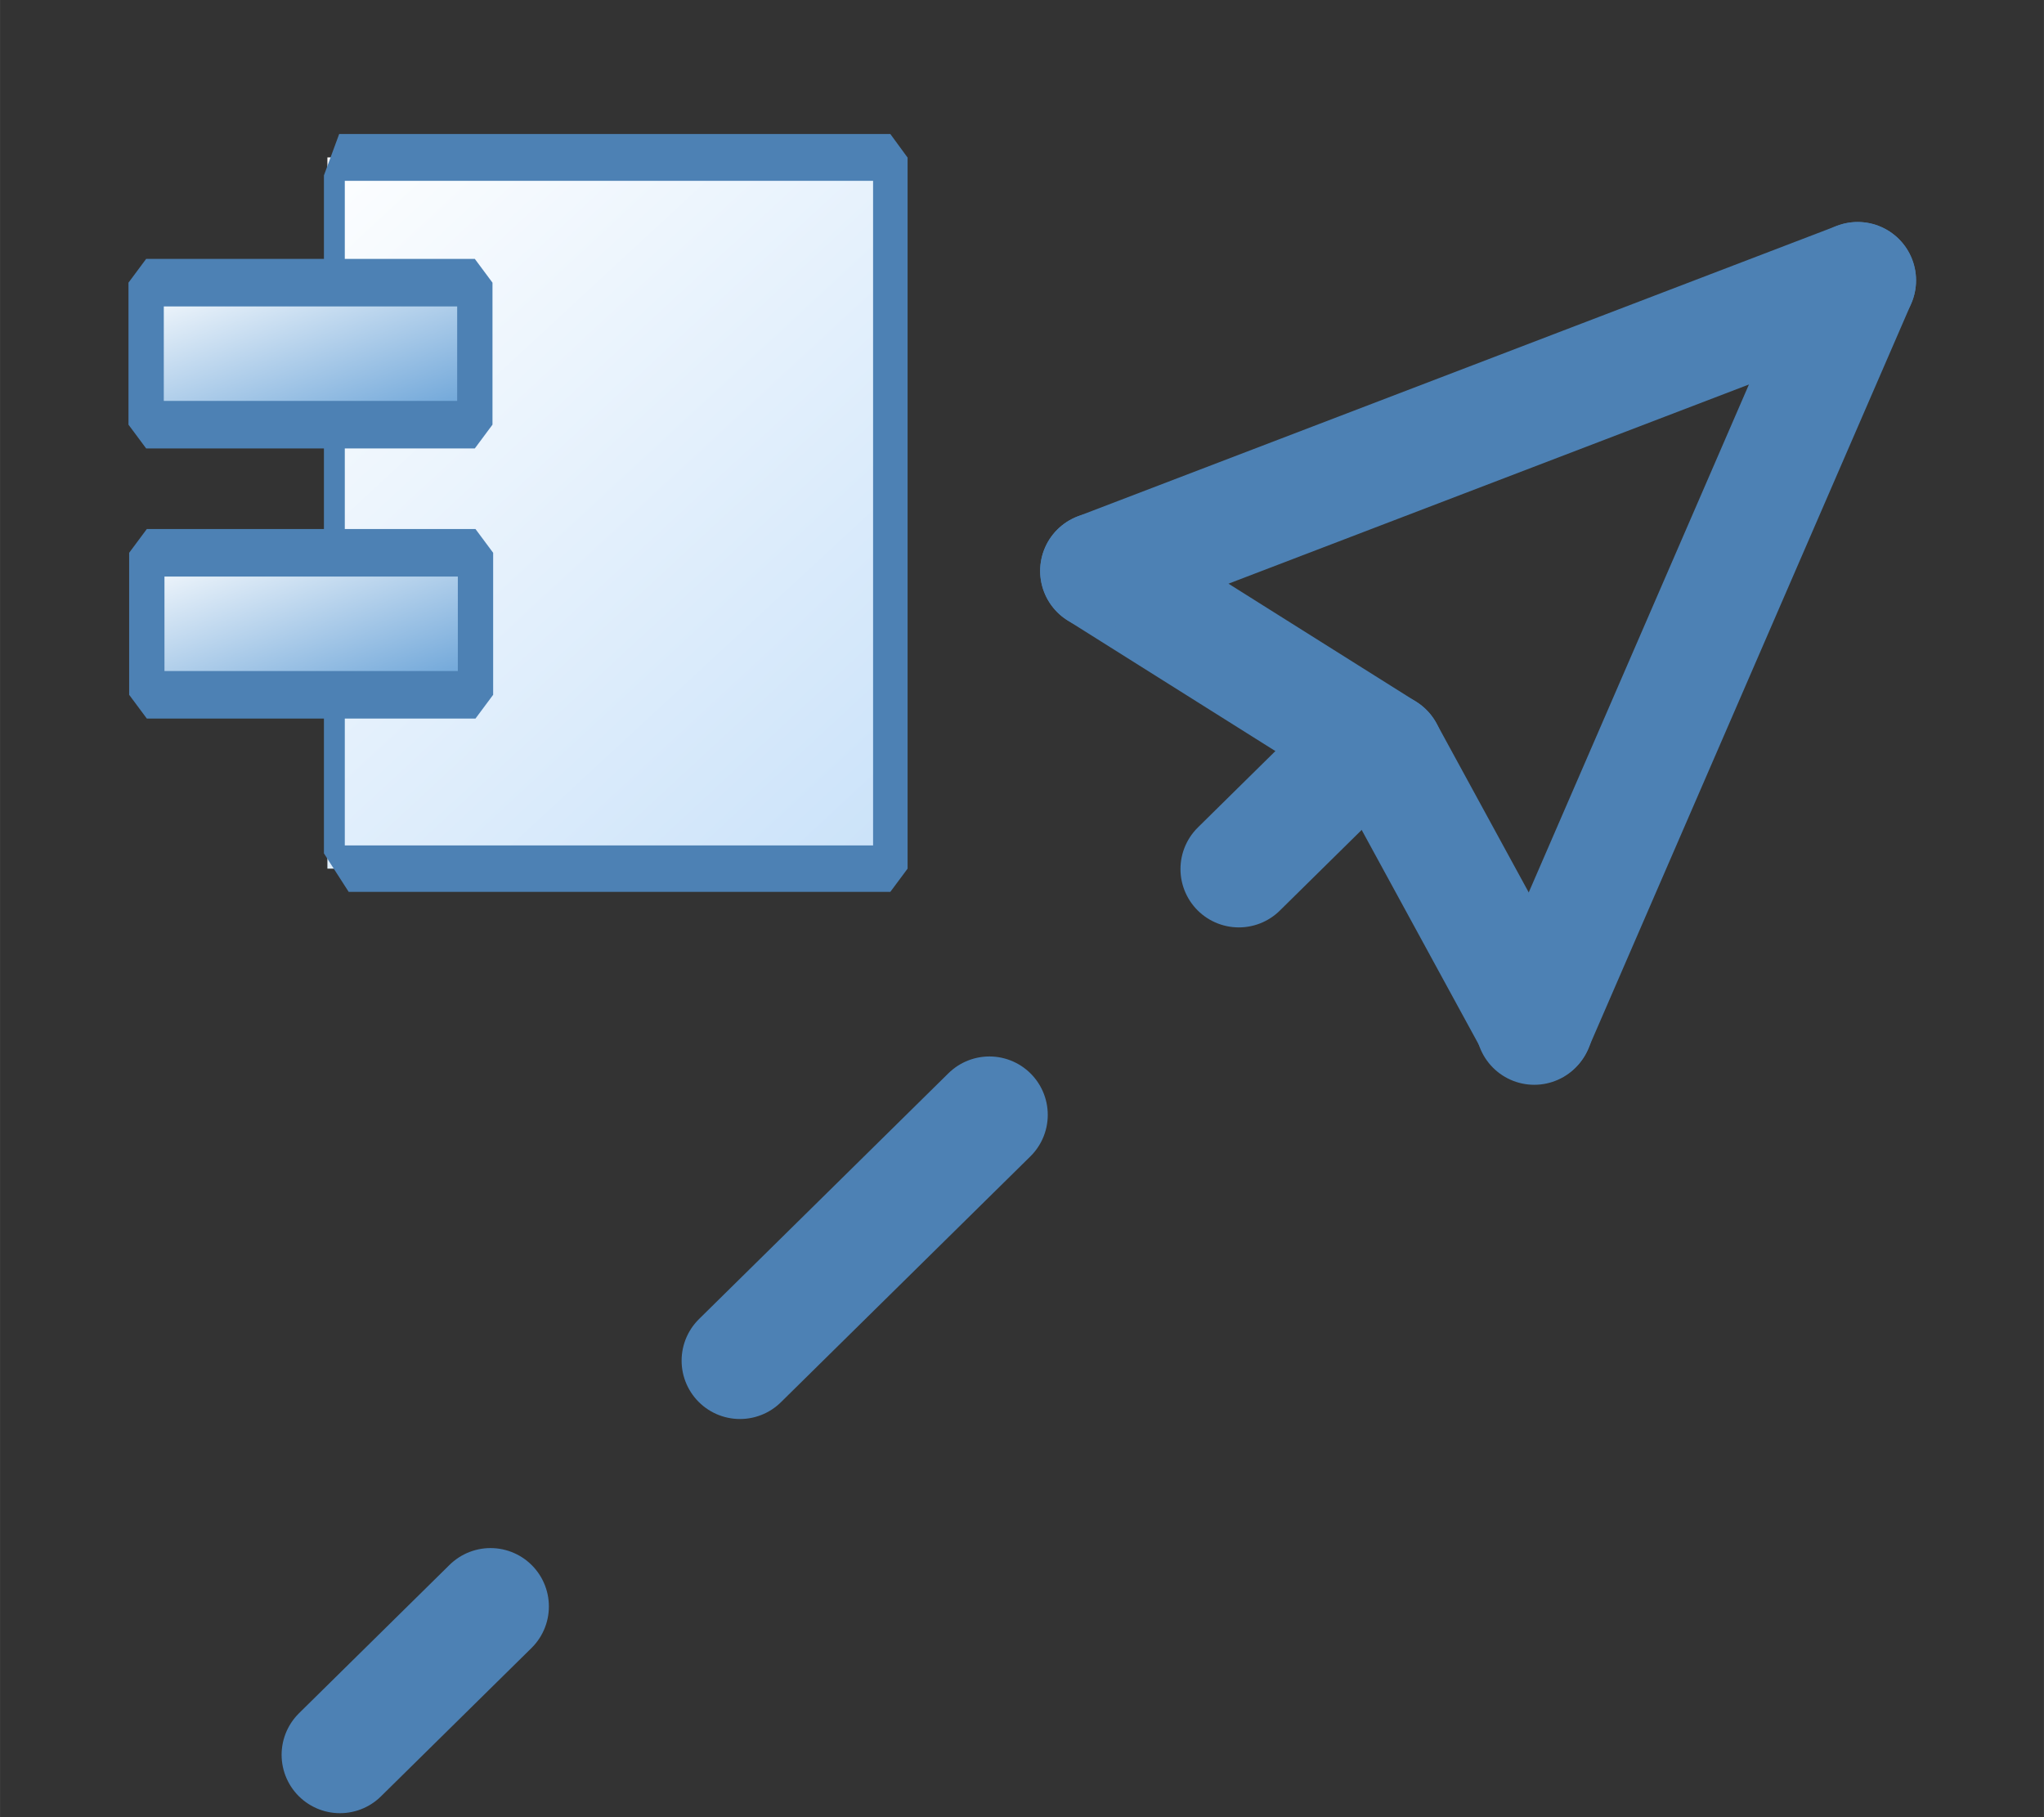 <?xml version="1.0" encoding="UTF-8" standalone="no"?>
<svg
   xmlns:dc="http://purl.org/dc/elements/1.1/"
   xmlns:cc="http://creativecommons.org/ns#"
   xmlns:rdf="http://www.w3.org/1999/02/22-rdf-syntax-ns#"
   xmlns:svg="http://www.w3.org/2000/svg"
   xmlns="http://www.w3.org/2000/svg"
   xmlns:xlink="http://www.w3.org/1999/xlink"
   xmlns:sodipodi="http://sodipodi.sourceforge.net/DTD/sodipodi-0.dtd"
   xmlns:inkscape="http://www.inkscape.org/namespaces/inkscape"
   width="18"
   height="16"
   viewBox="0 0 4.762 4.233"
   version="1.1"
   id="svg8"
   inkscape:version="1.0.1 (3bc2e813f5, 2020-09-07)"
   sodipodi:docname="ComponentRealization.svg">
  <rect x="0" y="0" width="4.762" height="4.233" fill="#333333" stroke="none"/>
  <defs
     id="defs2">
    <linearGradient
       inkscape:collect="always"
       id="linearGradient939">
      <stop
         style="stop-color:#5d9bd4;stop-opacity:1"
         offset="0"
         id="stop935" />
      <stop
         style="stop-color:#fdfeff;stop-opacity:1"
         offset="1"
         id="stop937" />
    </linearGradient>
    <linearGradient
       inkscape:collect="always"
       id="linearGradient872">
      <stop
         style="stop-color:#cae2f9;stop-opacity:1;"
         offset="0"
         id="stop868" />
      <stop
         style="stop-color:#fdfeff;stop-opacity:1"
         offset="1"
         id="stop870" />
    </linearGradient>
    <linearGradient
       inkscape:collect="always"
       xlink:href="#linearGradient872"
       id="linearGradient874"
       x1="144.286"
       y1="144.286"
       x2="23.46"
       y2="3.881"
       gradientUnits="userSpaceOnUse"
       gradientTransform="matrix(0.035,0,0,0.028,1.188,0.894)" />
    <linearGradient
       inkscape:collect="always"
       xlink:href="#linearGradient939"
       id="linearGradient874-3-9"
       x1="144.286"
       y1="144.286"
       x2="23.46"
       y2="3.881"
       gradientUnits="userSpaceOnUse"
       gradientTransform="matrix(0.02,0,0,0.006,0.173,1.677)" />
    <linearGradient
       inkscape:collect="always"
       xlink:href="#linearGradient939"
       id="linearGradient874-3-9-0"
       x1="144.286"
       y1="144.286"
       x2="23.46"
       y2="3.881"
       gradientUnits="userSpaceOnUse"
       gradientTransform="matrix(0.02,0,0,0.006,0.178,3.178)" />
  </defs>
  <sodipodi:namedview
     id="base"
     pagecolor="#ffffff"
     bordercolor="#666666"
     borderopacity="1.0"
     inkscape:pageopacity="0"
     inkscape:pageshadow="2"
     inkscape:zoom="43.542474"
     inkscape:cx="6.5118477"
     inkscape:cy="11.478083"
     inkscape:document-units="mm"
     inkscape:current-layer="g882"
     inkscape:document-rotation="0"
     showgrid="false"
     inkscape:pagecheckerboard="false"
     inkscape:window-width="3840"
     inkscape:window-height="2107"
     inkscape:window-x="0"
     inkscape:window-y="0"
     inkscape:window-maximized="1"
     units="px"
     inkscape:snap-global="false" />
  
  <g>
    <g
       id="g882">
      <g
         id="g866"
         transform="matrix(0.685,0,0,0.685,0.294,0.275)">
        <g
           id="g852"
           transform="matrix(0.455,0,0,0.612,-0.228,-0.48)">
          <g
             id="g965">
            <path
               style="color:#000000;font-style:normal;font-variant:normal;font-weight:normal;font-stretch:normal;font-size:medium;line-height:normal;font-family:sans-serif;font-variant-ligatures:normal;font-variant-position:normal;font-variant-caps:normal;font-variant-numeric:normal;font-variant-alternates:normal;font-variant-east-asian:normal;font-feature-settings:normal;font-variation-settings:normal;text-indent:0;text-align:start;text-decoration:none;text-decoration-line:none;text-decoration-style:solid;text-decoration-color:#000000;letter-spacing:normal;word-spacing:normal;text-transform:none;writing-mode:lr-tb;direction:ltr;text-orientation:mixed;dominant-baseline:auto;baseline-shift:baseline;text-anchor:start;white-space:normal;shape-padding:0;shape-margin:0;inline-size:0;clip-rule:nonzero;display:inline;overflow:visible;visibility:visible;isolation:auto;mix-blend-mode:normal;color-interpolation:sRGB;color-interpolation-filters:linearRGB;solid-color:#000000;solid-opacity:1;vector-effect:none;fill:url(#linearGradient874);fill-opacity:1;fill-rule:nonzero;stroke:none;stroke-width:0.258;stroke-linecap:butt;stroke-linejoin:bevel;stroke-miterlimit:4;stroke-dasharray:none;stroke-dashoffset:0;stroke-opacity:1;color-rendering:auto;image-rendering:auto;shape-rendering:auto;text-rendering:auto;enable-background:accumulate;stop-color:#000000;stop-opacity:1"
               d="M 2.005,1.003 H 6.213 V 4.955 H 2.005 Z"
               id="path967" />
            <path
               style="color:#000000;font-style:normal;font-variant:normal;font-weight:normal;font-stretch:normal;font-size:medium;line-height:normal;font-family:sans-serif;font-variant-ligatures:normal;font-variant-position:normal;font-variant-caps:normal;font-variant-numeric:normal;font-variant-alternates:normal;font-variant-east-asian:normal;font-feature-settings:normal;font-variation-settings:normal;text-indent:0;text-align:start;text-decoration:none;text-decoration-line:none;text-decoration-style:solid;text-decoration-color:#000000;letter-spacing:normal;word-spacing:normal;text-transform:none;writing-mode:lr-tb;direction:ltr;text-orientation:mixed;dominant-baseline:auto;baseline-shift:baseline;text-anchor:start;white-space:normal;shape-padding:0;shape-margin:0;inline-size:0;clip-rule:nonzero;display:inline;overflow:visible;visibility:visible;isolation:auto;mix-blend-mode:normal;color-interpolation:sRGB;color-interpolation-filters:linearRGB;solid-color:#000000;solid-opacity:1;vector-effect:none;fill:#4d81b4;fill-opacity:1;fill-rule:nonzero;stroke:none;stroke-width:0.258;stroke-linecap:butt;stroke-linejoin:bevel;stroke-miterlimit:4;stroke-dasharray:none;stroke-dashoffset:0;stroke-opacity:1;color-rendering:auto;image-rendering:auto;shape-rendering:auto;text-rendering:auto;enable-background:accumulate;stop-color:#000000;stop-opacity:1"
               d="M 2.093,0.873 1.979,1.103 V 4.87 L 2.164,5.084 H 6.213 L 6.342,4.955 V 1.004 L 6.213,0.873 Z M 2.135,1.133 H 6.084 V 4.826 H 2.135 Z"
               id="path969"
               sodipodi:nodetypes="cccccccccccccc" />
          </g>
          <rect
             style="fill:#4b7eb0;fill-opacity:0;stroke:none;stroke-width:0.158;stroke-miterlimit:4;stroke-dasharray:none;stroke-opacity:0.827"
             id="rect840"
             width="4.743"
             height="3.233"
             x="0.931"
             y="0.154" />
          <path
             id="rect881-5-7"
             style="fill:url(#linearGradient874-3-9);fill-opacity:1;stroke:#4d81b4;stroke-width:0.264;stroke-linejoin:bevel;stroke-miterlimit:4;stroke-dasharray:none;stroke-dashoffset:0;stroke-opacity:1"
             d="M 0.65,1.699 H 3.107 V 2.488 H 0.65 Z" />
          <path
             id="rect881-5-7-6"
             style="fill:url(#linearGradient874-3-9-0);fill-opacity:1;stroke:#4d81b4;stroke-width:0.264;stroke-linejoin:bevel;stroke-miterlimit:4;stroke-dasharray:none;stroke-dashoffset:0;stroke-opacity:1"
             d="M 0.655,3.2 H 3.112 V 3.989 H 0.655 Z" />
        </g>
        <g
           id="g854"
           transform="translate(-0.077,0.043)">
          <path
             style="fill:none;stroke:#4d81b4;stroke-width:0.397;stroke-linecap:round;stroke-linejoin:round;stroke-miterlimit:4;stroke-dasharray:none;stroke-opacity:1"
             d="M 3.384,1.497 4.359,2.11"
             id="path891-3-3"
             sodipodi:nodetypes="cc" />
          <path
             style="fill:none;stroke:#4d81b4;stroke-width:0.397;stroke-linecap:round;stroke-linejoin:miter;stroke-miterlimit:3.9;stroke-dasharray:1.191, 1.191;stroke-dashoffset:0.714;stroke-opacity:1"
             d="M 4.201,2.176 0.804,5.523"
             id="path891"
             sodipodi:nodetypes="cc" />
          <path
             style="fill:none;stroke:#4d81b4;stroke-width:0.397;stroke-linecap:round;stroke-linejoin:round;stroke-miterlimit:4;stroke-dasharray:none;stroke-opacity:1"
             d="M 4.868,3.043 4.359,2.11"
             id="path891-3"
             sodipodi:nodetypes="cc" />
          <path
             style="fill:none;stroke:#4d81b4;stroke-width:0.397;stroke-linecap:round;stroke-linejoin:round;stroke-miterlimit:4;stroke-dasharray:none;stroke-opacity:1"
             d="M 5.966,0.509 3.384,1.497"
             id="path891-3-6"
             sodipodi:nodetypes="cc" />
          <path
             style="fill:none;stroke:#4d81b4;stroke-width:0.397;stroke-linecap:round;stroke-linejoin:round;stroke-miterlimit:4;stroke-dasharray:none;stroke-opacity:1"
             d="M 5.966,0.509 4.866,3.046"
             id="path891-3-6-7"
             sodipodi:nodetypes="cc" />
        </g>
      </g>
    </g>
  </g>
</svg>
